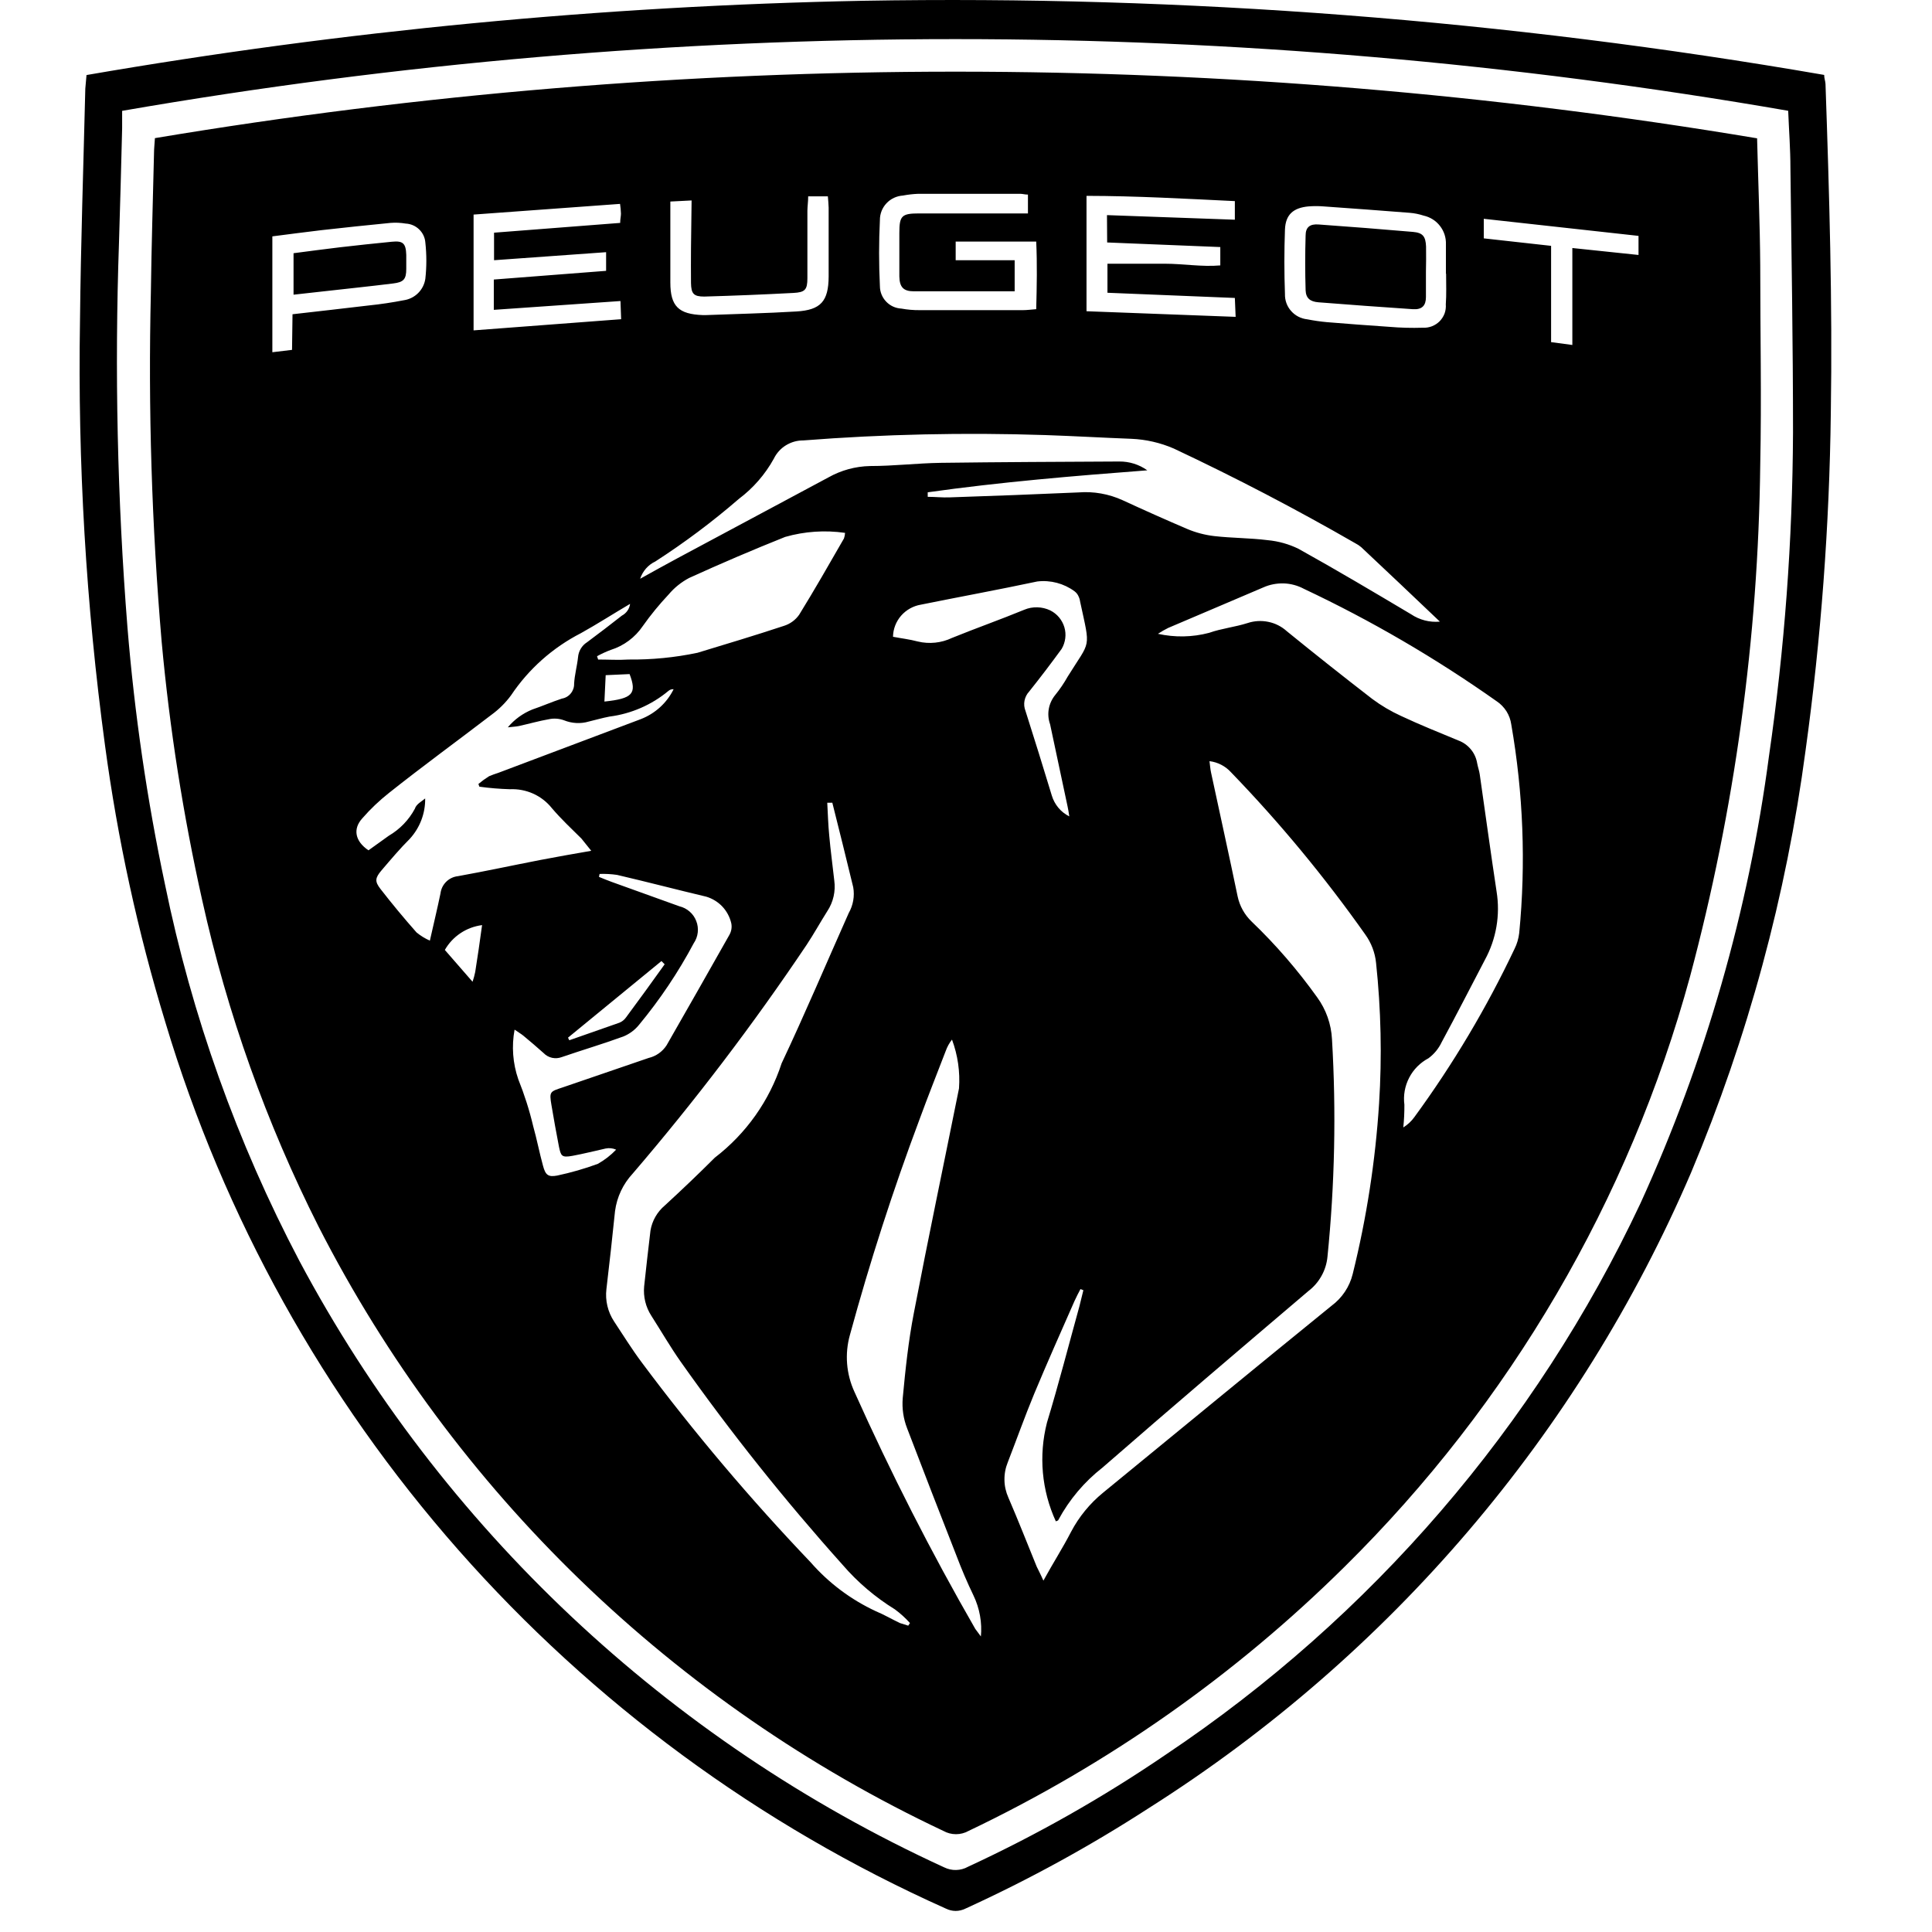 <svg width="32" height="32" viewBox="0 0 32 32" fill="none" xmlns="http://www.w3.org/2000/svg">
<g clip-path="url(#clip0_156_108)">
<path d="M4.862 4.881V4.194C5.122 4.159 5.378 4.127 5.629 4.096C5.916 4.063 6.203 4.032 6.49 4.004C6.675 3.985 6.723 4.03 6.729 4.223V4.454C6.729 4.626 6.685 4.674 6.512 4.695C6.118 4.744 5.724 4.784 5.329 4.829L4.862 4.881ZM23.618 4.501V4.92C23.618 5.059 23.556 5.132 23.4 5.121C22.879 5.086 22.359 5.048 21.838 5.007C21.698 4.996 21.63 4.938 21.625 4.807C21.616 4.505 21.616 4.203 21.625 3.901C21.625 3.762 21.697 3.707 21.84 3.718C22.361 3.755 22.883 3.796 23.403 3.841C23.566 3.855 23.613 3.915 23.62 4.084C23.622 4.227 23.621 4.366 23.618 4.501ZM29.103 2.291C29.121 3.013 29.15 3.703 29.155 4.394C29.155 5.498 29.178 6.601 29.155 7.703C29.122 10.563 28.732 13.408 27.993 16.172C26.984 19.873 25.011 23.244 22.273 25.948C20.458 27.745 18.351 29.225 16.04 30.327C15.977 30.362 15.906 30.38 15.834 30.38C15.762 30.38 15.691 30.362 15.628 30.327C11.157 28.22 7.516 24.699 5.277 20.317C4.411 18.601 3.764 16.785 3.349 14.91C3.034 13.501 2.81 12.072 2.678 10.634C2.513 8.707 2.453 6.773 2.499 4.839C2.509 4.071 2.533 3.302 2.551 2.534C2.551 2.458 2.561 2.382 2.566 2.288C11.35 0.819 20.319 0.82 29.103 2.291ZM17.282 26.18C17.445 25.883 17.608 25.629 17.74 25.372C17.871 25.123 18.051 24.903 18.27 24.724C19.531 23.692 20.789 22.655 22.053 21.629C22.229 21.499 22.353 21.313 22.405 21.102C22.635 20.174 22.781 19.229 22.842 18.276C22.891 17.5 22.874 16.722 22.792 15.949C22.775 15.779 22.713 15.617 22.613 15.478C21.942 14.528 21.2 13.63 20.391 12.793C20.298 12.69 20.171 12.624 20.033 12.607C20.043 12.679 20.046 12.739 20.059 12.797C20.206 13.482 20.357 14.163 20.499 14.847C20.533 15.007 20.614 15.152 20.732 15.265C21.132 15.648 21.494 16.068 21.816 16.518C21.964 16.721 22.049 16.962 22.062 17.213C22.133 18.414 22.108 19.62 21.987 20.817C21.976 20.928 21.943 21.036 21.888 21.133C21.834 21.231 21.76 21.316 21.671 21.384C20.53 22.354 19.389 23.325 18.262 24.307C17.96 24.543 17.711 24.838 17.53 25.174C17.53 25.186 17.504 25.19 17.488 25.198C17.253 24.686 17.201 24.109 17.341 23.563C17.535 22.924 17.701 22.278 17.879 21.634L17.944 21.37L17.896 21.351C17.861 21.416 17.828 21.482 17.797 21.549C17.572 22.06 17.344 22.571 17.129 23.087C16.974 23.461 16.839 23.841 16.692 24.22C16.654 24.313 16.635 24.413 16.637 24.514C16.638 24.614 16.661 24.713 16.702 24.805C16.865 25.182 17.015 25.566 17.171 25.948C17.199 26.007 17.232 26.067 17.282 26.18ZM13.784 13.296H13.702C13.712 13.477 13.717 13.661 13.735 13.843C13.757 14.09 13.79 14.328 13.818 14.582C13.843 14.761 13.802 14.942 13.702 15.093C13.585 15.278 13.48 15.469 13.36 15.65C12.475 16.968 11.513 18.233 10.479 19.439C10.319 19.611 10.218 19.827 10.187 20.058C10.143 20.49 10.095 20.921 10.044 21.353C10.022 21.54 10.067 21.729 10.171 21.887C10.321 22.113 10.464 22.345 10.627 22.563C11.492 23.723 12.428 24.83 13.428 25.878C13.727 26.22 14.094 26.495 14.507 26.687C14.644 26.744 14.773 26.82 14.906 26.883L15.043 26.926L15.072 26.883C14.997 26.799 14.913 26.723 14.822 26.656C14.496 26.455 14.204 26.206 13.955 25.917C12.998 24.849 12.104 23.728 11.277 22.558C11.103 22.311 10.951 22.048 10.788 21.793C10.695 21.649 10.653 21.478 10.669 21.307C10.702 20.998 10.737 20.689 10.774 20.382C10.801 20.22 10.885 20.073 11.012 19.966C11.294 19.707 11.57 19.444 11.839 19.175C12.358 18.777 12.744 18.232 12.946 17.612C13.334 16.79 13.687 15.954 14.057 15.124C14.131 14.994 14.158 14.842 14.132 14.695C14.017 14.221 13.901 13.751 13.784 13.288V13.296ZM15.366 8.162V8.229C15.488 8.229 15.61 8.243 15.732 8.238C16.443 8.215 17.153 8.187 17.864 8.156C18.114 8.136 18.366 8.181 18.594 8.285C18.947 8.448 19.303 8.607 19.663 8.761C19.805 8.821 19.956 8.861 20.11 8.879C20.404 8.913 20.704 8.91 20.998 8.947C21.176 8.964 21.349 9.012 21.509 9.091C22.137 9.44 22.753 9.806 23.37 10.173C23.511 10.268 23.68 10.312 23.849 10.296C23.395 9.864 22.973 9.463 22.546 9.063C22.516 9.038 22.484 9.016 22.45 8.999C21.469 8.434 20.466 7.911 19.441 7.429C19.219 7.333 18.981 7.278 18.739 7.268C18.263 7.25 17.787 7.222 17.31 7.206C15.974 7.162 14.637 7.191 13.304 7.295C13.202 7.294 13.102 7.323 13.015 7.377C12.929 7.43 12.86 7.508 12.816 7.599C12.672 7.859 12.475 8.085 12.237 8.264C11.801 8.641 11.339 8.987 10.854 9.3C10.794 9.328 10.742 9.368 10.699 9.417C10.656 9.467 10.623 9.524 10.603 9.586C10.829 9.461 11.025 9.35 11.223 9.245L13.72 7.908C13.931 7.789 14.168 7.724 14.411 7.719C14.802 7.719 15.191 7.672 15.582 7.666C16.56 7.653 17.553 7.649 18.537 7.644C18.704 7.642 18.867 7.693 19.003 7.79C17.796 7.882 16.577 7.983 15.366 8.154V8.162ZM7.042 13.225C7.046 13.471 6.955 13.71 6.788 13.893C6.625 14.055 6.472 14.237 6.32 14.415C6.213 14.541 6.204 14.598 6.302 14.724C6.493 14.97 6.692 15.21 6.899 15.444C6.966 15.499 7.041 15.545 7.12 15.58C7.184 15.295 7.244 15.048 7.296 14.797C7.305 14.724 7.338 14.656 7.391 14.604C7.444 14.552 7.512 14.52 7.586 14.512C8.041 14.43 8.491 14.333 8.944 14.245C9.216 14.192 9.49 14.145 9.793 14.092L9.63 13.889C9.467 13.728 9.294 13.566 9.141 13.386C9.059 13.283 8.953 13.2 8.831 13.145C8.71 13.091 8.578 13.066 8.445 13.072C8.276 13.067 8.107 13.053 7.94 13.03L7.924 12.985C7.979 12.939 8.038 12.896 8.1 12.857C8.15 12.836 8.201 12.817 8.253 12.801L10.614 11.911C10.851 11.819 11.045 11.643 11.157 11.416C11.141 11.415 11.126 11.416 11.111 11.421C11.097 11.426 11.083 11.433 11.072 11.443C10.794 11.675 10.454 11.823 10.094 11.869C9.978 11.891 9.866 11.924 9.752 11.951C9.617 11.991 9.472 11.983 9.341 11.93C9.262 11.901 9.176 11.895 9.094 11.912C8.931 11.94 8.76 11.989 8.592 12.026C8.546 12.035 8.497 12.037 8.411 12.047C8.52 11.916 8.66 11.815 8.818 11.751C8.981 11.696 9.144 11.624 9.307 11.571C9.365 11.561 9.417 11.531 9.454 11.485C9.491 11.44 9.511 11.383 9.509 11.325C9.517 11.178 9.558 11.034 9.574 10.887C9.578 10.837 9.593 10.788 9.619 10.745C9.645 10.701 9.68 10.665 9.723 10.638C9.918 10.493 10.11 10.346 10.3 10.197C10.336 10.178 10.368 10.15 10.392 10.116C10.416 10.082 10.431 10.043 10.436 10.002C10.146 10.173 9.89 10.338 9.622 10.487C9.154 10.727 8.756 11.081 8.465 11.516C8.374 11.64 8.264 11.749 8.139 11.84C7.575 12.272 6.998 12.692 6.442 13.134C6.283 13.26 6.135 13.4 6.002 13.553C5.839 13.731 5.882 13.935 6.103 14.084L6.439 13.843C6.622 13.736 6.771 13.582 6.871 13.396C6.895 13.318 6.982 13.276 7.042 13.225ZM19.179 10.498C19.459 10.56 19.749 10.555 20.026 10.482C20.232 10.409 20.453 10.387 20.663 10.32C20.774 10.283 20.893 10.276 21.008 10.3C21.123 10.323 21.229 10.378 21.315 10.456C21.782 10.836 22.253 11.209 22.728 11.576C22.877 11.687 23.038 11.782 23.207 11.859C23.518 12.005 23.838 12.133 24.156 12.265C24.237 12.295 24.308 12.346 24.363 12.413C24.418 12.479 24.453 12.559 24.467 12.644C24.478 12.705 24.5 12.763 24.509 12.825C24.602 13.472 24.69 14.119 24.788 14.766C24.851 15.155 24.783 15.553 24.594 15.899C24.356 16.354 24.123 16.81 23.879 17.261C23.829 17.367 23.754 17.459 23.66 17.528C23.523 17.601 23.411 17.713 23.34 17.851C23.269 17.988 23.241 18.143 23.261 18.297C23.262 18.422 23.256 18.548 23.243 18.674C23.315 18.629 23.378 18.571 23.427 18.502C24.066 17.628 24.621 16.696 25.084 15.719C25.126 15.636 25.152 15.546 25.163 15.454C25.275 14.301 25.23 13.138 25.031 11.997C25.02 11.92 24.993 11.847 24.952 11.781C24.91 11.716 24.856 11.659 24.791 11.616C23.783 10.904 22.715 10.28 21.597 9.753C21.494 9.698 21.38 9.667 21.263 9.663C21.146 9.66 21.029 9.682 20.923 9.73C20.399 9.956 19.873 10.175 19.35 10.4C19.291 10.429 19.234 10.462 19.179 10.498ZM16.246 27.111C16.269 26.876 16.226 26.639 16.124 26.426C16.019 26.209 15.925 25.987 15.84 25.762C15.564 25.06 15.293 24.359 15.025 23.658C14.963 23.499 14.938 23.328 14.952 23.158C14.996 22.686 15.046 22.213 15.136 21.749C15.374 20.507 15.635 19.269 15.884 18.028C15.904 17.753 15.864 17.477 15.768 17.219C15.723 17.276 15.688 17.34 15.664 17.408C15.519 17.785 15.369 18.161 15.23 18.541C14.791 19.712 14.407 20.902 14.078 22.108C13.989 22.423 14.016 22.758 14.153 23.055C14.754 24.396 15.421 25.706 16.154 26.98L16.251 27.111H16.246ZM9.889 10.869L9.907 10.924C10.07 10.924 10.244 10.935 10.412 10.924C10.795 10.928 11.178 10.891 11.553 10.812C12.03 10.667 12.508 10.524 12.982 10.367C13.085 10.335 13.174 10.271 13.236 10.183C13.493 9.767 13.735 9.342 13.979 8.918C13.989 8.888 13.995 8.857 13.997 8.826C13.665 8.778 13.327 8.801 13.005 8.893C12.469 9.107 11.939 9.334 11.414 9.573C11.284 9.642 11.169 9.734 11.075 9.846C10.92 10.011 10.777 10.185 10.647 10.369C10.52 10.557 10.332 10.697 10.115 10.765C10.037 10.794 9.962 10.829 9.889 10.869ZM9.931 14.475L9.921 14.524C9.99 14.553 10.059 14.58 10.128 14.606C10.504 14.74 10.879 14.875 11.253 15.011C11.316 15.026 11.374 15.056 11.423 15.099C11.472 15.141 11.509 15.195 11.532 15.255C11.556 15.315 11.564 15.38 11.557 15.444C11.55 15.508 11.527 15.569 11.491 15.622C11.235 16.103 10.931 16.556 10.583 16.976C10.515 17.06 10.426 17.126 10.326 17.167C9.99 17.29 9.644 17.392 9.304 17.509C9.253 17.528 9.198 17.532 9.145 17.521C9.092 17.509 9.043 17.483 9.006 17.444C8.895 17.345 8.782 17.248 8.668 17.154C8.629 17.122 8.585 17.098 8.523 17.054C8.472 17.329 8.493 17.613 8.585 17.878C8.686 18.13 8.769 18.389 8.831 18.652C8.892 18.869 8.934 19.091 8.994 19.309C9.035 19.462 9.079 19.499 9.229 19.471C9.458 19.422 9.682 19.358 9.902 19.277C10.014 19.214 10.116 19.135 10.205 19.042C10.151 19.018 10.09 19.011 10.032 19.023C9.848 19.064 9.667 19.11 9.483 19.144C9.299 19.178 9.291 19.144 9.258 18.992C9.214 18.764 9.172 18.534 9.134 18.305C9.095 18.075 9.11 18.081 9.325 18.009L10.744 17.523C10.867 17.494 10.973 17.418 11.041 17.313C11.389 16.706 11.735 16.097 12.079 15.488C12.114 15.428 12.126 15.358 12.112 15.291C12.088 15.188 12.037 15.093 11.965 15.016C11.892 14.939 11.801 14.883 11.699 14.852C11.21 14.736 10.722 14.608 10.22 14.491C10.124 14.477 10.028 14.472 9.931 14.475ZM17.711 13.522C17.698 13.445 17.693 13.399 17.683 13.36L17.393 11.997C17.364 11.915 17.356 11.828 17.371 11.743C17.386 11.658 17.423 11.578 17.478 11.511C17.556 11.415 17.625 11.312 17.686 11.204C18.068 10.589 18.063 10.769 17.892 9.973C17.888 9.942 17.88 9.912 17.867 9.884C17.853 9.848 17.828 9.816 17.797 9.793C17.62 9.663 17.4 9.605 17.181 9.631C16.541 9.767 15.895 9.885 15.253 10.015C15.126 10.036 15.01 10.101 14.925 10.198C14.841 10.295 14.793 10.418 14.791 10.547C14.927 10.573 15.066 10.589 15.201 10.625C15.391 10.671 15.592 10.65 15.768 10.566C16.164 10.405 16.57 10.262 16.966 10.099C17.034 10.07 17.108 10.057 17.182 10.059C17.255 10.061 17.328 10.078 17.395 10.11C17.451 10.138 17.501 10.177 17.541 10.225C17.581 10.273 17.611 10.328 17.629 10.388C17.647 10.448 17.652 10.511 17.644 10.572C17.636 10.634 17.616 10.694 17.584 10.748C17.41 10.987 17.231 11.222 17.047 11.453C17.007 11.495 16.98 11.549 16.969 11.606C16.958 11.663 16.964 11.722 16.986 11.777C17.134 12.241 17.279 12.708 17.421 13.176C17.443 13.25 17.48 13.319 17.53 13.379C17.579 13.438 17.641 13.487 17.711 13.522ZM10.277 4.986L8.179 5.132V4.63L10.039 4.486V4.177L8.183 4.31V3.854L10.272 3.692C10.272 3.629 10.285 3.584 10.285 3.538C10.283 3.484 10.278 3.43 10.27 3.377L7.844 3.554V5.472L10.288 5.287L10.277 4.986ZM16.806 4.825H15.136C14.963 4.825 14.9 4.755 14.896 4.58V3.859C14.896 3.574 14.934 3.535 15.222 3.535H17.026V3.223C16.976 3.223 16.938 3.21 16.899 3.21H15.211C15.125 3.213 15.04 3.223 14.955 3.239C14.851 3.246 14.754 3.291 14.683 3.367C14.612 3.442 14.573 3.542 14.574 3.645C14.556 4.01 14.556 4.374 14.574 4.739C14.574 4.834 14.611 4.926 14.677 4.995C14.743 5.065 14.833 5.106 14.929 5.111C15.029 5.129 15.131 5.138 15.232 5.137H16.943C17.012 5.137 17.078 5.127 17.163 5.121C17.173 4.737 17.18 4.372 17.163 4.001H15.829V4.31H16.806V4.825ZM18.335 3.563L20.453 3.639V3.331C19.639 3.292 18.824 3.245 17.996 3.244V5.155L20.466 5.248L20.453 4.935L18.343 4.849V4.368H19.29C19.601 4.368 19.906 4.423 20.212 4.396V4.092L18.338 4.016L18.335 3.563ZM23.949 4.533V4.048C23.953 3.938 23.919 3.83 23.851 3.743C23.784 3.655 23.687 3.595 23.579 3.571C23.505 3.547 23.428 3.531 23.351 3.525C22.876 3.488 22.401 3.452 21.926 3.419C21.841 3.412 21.755 3.412 21.669 3.419C21.421 3.443 21.293 3.554 21.283 3.802C21.27 4.158 21.27 4.514 21.283 4.87C21.28 4.973 21.316 5.074 21.385 5.151C21.453 5.229 21.549 5.278 21.653 5.289C21.76 5.31 21.869 5.326 21.979 5.336C22.321 5.364 22.663 5.39 23.007 5.413C23.193 5.429 23.38 5.434 23.567 5.428C23.619 5.431 23.67 5.422 23.718 5.404C23.766 5.385 23.809 5.357 23.846 5.32C23.881 5.283 23.909 5.24 23.927 5.192C23.944 5.144 23.951 5.092 23.947 5.041C23.959 4.876 23.952 4.706 23.952 4.535L23.949 4.533ZM4.845 5.205C5.29 5.153 5.701 5.109 6.111 5.059C6.305 5.039 6.497 5.01 6.688 4.973C6.778 4.96 6.862 4.918 6.926 4.854C6.99 4.79 7.032 4.707 7.045 4.617C7.067 4.418 7.067 4.217 7.045 4.017C7.039 3.934 7.002 3.857 6.942 3.799C6.882 3.741 6.803 3.707 6.719 3.703C6.636 3.689 6.551 3.685 6.467 3.692C6.087 3.729 5.706 3.769 5.326 3.812C5.059 3.844 4.787 3.879 4.511 3.915V5.834L4.837 5.795L4.845 5.205ZM11.455 3.32L11.103 3.338V4.679C11.103 5.074 11.241 5.205 11.642 5.219H11.69C12.19 5.2 12.69 5.189 13.19 5.159C13.595 5.135 13.722 4.99 13.725 4.582V3.44C13.723 3.381 13.718 3.319 13.712 3.252H13.386C13.386 3.338 13.374 3.414 13.373 3.49V4.608C13.373 4.799 13.334 4.842 13.141 4.852C12.649 4.878 12.157 4.898 11.665 4.912C11.491 4.912 11.448 4.867 11.445 4.687C11.442 4.507 11.445 4.299 11.445 4.105L11.455 3.32ZM27.139 3.907L24.576 3.624V3.948L25.691 4.072V5.667L26.043 5.714V4.108L27.139 4.223V3.907ZM11.007 15.97L10.956 15.918L9.408 17.187L9.429 17.23L10.26 16.939C10.303 16.921 10.341 16.891 10.368 16.853C10.585 16.56 10.799 16.266 11.01 15.97H11.007ZM7.982 15.323C7.855 15.34 7.733 15.385 7.626 15.457C7.52 15.528 7.431 15.623 7.368 15.734L7.827 16.261C7.845 16.208 7.86 16.154 7.871 16.099C7.911 15.854 7.945 15.609 7.985 15.321L7.982 15.323ZM10.032 11.183L10.011 11.62C10.479 11.571 10.552 11.489 10.428 11.165L10.032 11.183ZM1.433 1.243C5.68 0.509 9.978 0.098 14.289 0.013C19.625 -0.08 24.957 0.331 30.214 1.241C30.214 1.299 30.234 1.344 30.236 1.39C30.299 3.207 30.353 5.022 30.324 6.84C30.301 8.71 30.162 10.576 29.906 12.428C29.587 14.832 28.95 17.183 28.01 19.421C26.153 23.747 23.024 27.415 19.032 29.945C18.061 30.574 17.045 31.131 15.992 31.612C15.941 31.637 15.885 31.651 15.829 31.651C15.772 31.651 15.716 31.637 15.666 31.612C12.576 30.23 9.823 28.204 7.592 25.672C5.362 23.14 3.707 20.16 2.74 16.936C2.282 15.435 1.948 13.899 1.739 12.344C1.424 10.013 1.286 7.662 1.325 5.31C1.338 4.029 1.382 2.749 1.413 1.467L1.433 1.243ZM2.023 1.836V2.124C2.008 2.753 1.99 3.382 1.971 4.011C1.897 6.138 1.943 8.268 2.111 10.39C2.228 11.822 2.435 13.244 2.733 14.65C3.177 16.822 3.926 18.921 4.959 20.885C7.314 25.304 11.066 28.833 15.638 30.929C15.7 30.959 15.768 30.975 15.837 30.973C15.906 30.971 15.974 30.953 16.034 30.919C17.175 30.391 18.271 29.77 19.309 29.062C22.716 26.782 25.434 23.625 27.172 19.929C28.245 17.578 28.962 15.082 29.3 12.522C29.558 10.746 29.69 8.954 29.698 7.159C29.698 5.703 29.673 4.247 29.655 2.78C29.655 2.471 29.631 2.162 29.618 1.835C20.489 0.251 11.152 0.253 2.023 1.836Z" fill="black"/>
</g>
<defs>
<clipPath id="clip0_156_108">
<rect width="31.651" height="31.651" fill="white"/>
</clipPath>
</defs>
</svg>
